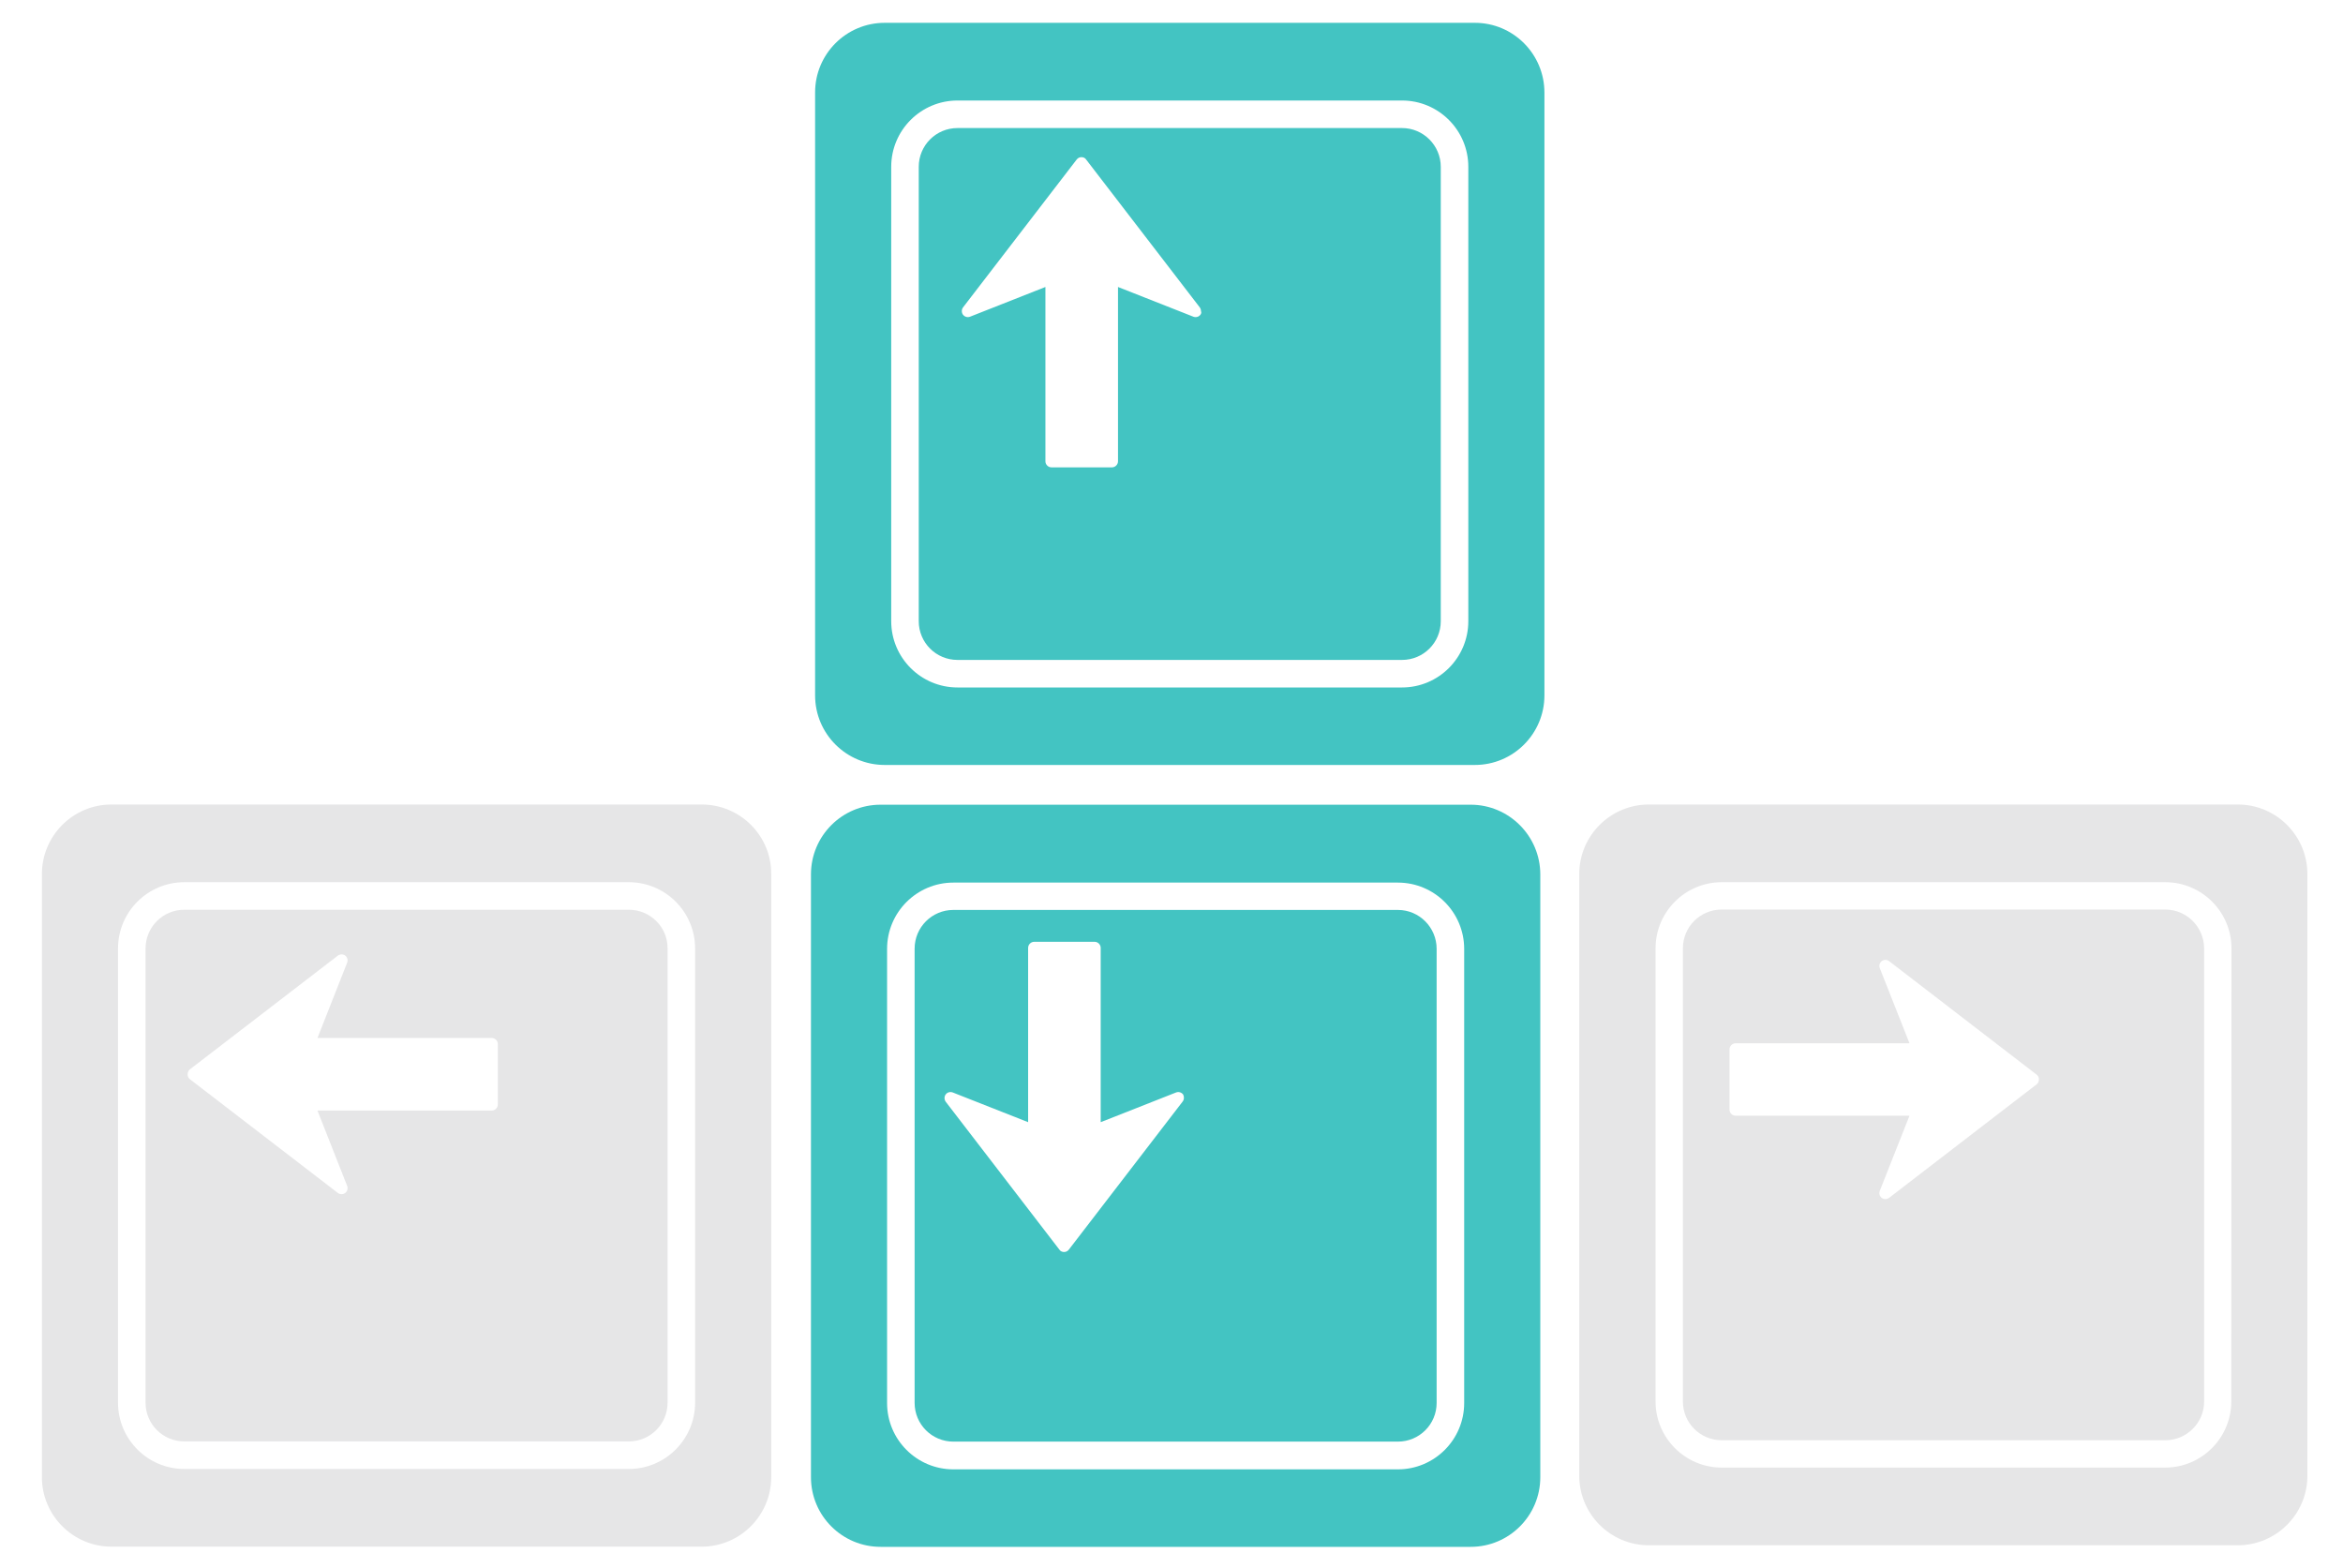 <?xml version="1.0" encoding="utf-8"?>
<!-- Generator: Adobe Illustrator 19.1.0, SVG Export Plug-In . SVG Version: 6.00 Build 0)  -->
<svg version="1.1" id="Layer_1" xmlns="http://www.w3.org/2000/svg" xmlns:xlink="http://www.w3.org/1999/xlink" x="0px" y="0px"
	 viewBox="96 102.8 1191.2 797.2" style="enable-background:new 96 102.8 1191.2 797.2;" xml:space="preserve">
<style type="text/css">
	.st0{fill:#43C4C2;}
	.st1{fill:#E6E6E7;}
</style>
<path class="st0" d="M806.7,565.4h-226c-10.9,0-19.7,8.8-19.7,19.7V816c0,10.9,8.8,19.7,19.7,19.7h226c10.9,0,19.7-8.8,19.7-19.7
	V585.2C826.4,574.3,817.6,565.4,806.7,565.4z M697.2,662.9l-57.8,75.2c-0.6,0.8-1.5,1.2-2.4,1.2c-1,0-1.9-0.4-2.4-1.2l-57.8-75.2
	c-0.4-0.6-0.6-1.2-0.6-1.9c0-0.6,0.2-1.3,0.6-1.8c0.8-1.1,2.3-1.5,3.6-1l38.3,15.1v-88.6c0-1.7,1.4-3.1,3.1-3.1h30.7
	c1.7,0,3.1,1.4,3.1,3.1v88.6l38.3-15.1c1.3-0.5,2.7-0.1,3.6,1C698.1,660.3,698.1,661.8,697.2,662.9z M843.7,511.9h-300
	c-19.6,0-35.4,15.9-35.4,35.4v306.5c0,19.6,15.9,35.4,35.4,35.4h300c19.6,0,35.4-15.9,35.4-35.4V547.4
	C879.1,527.8,863.2,511.9,843.7,511.9z M840.4,816.1c0,18.6-15.1,33.7-33.7,33.7h-226c-18.6,0-33.7-15.1-33.7-33.7V585.2
	c0-18.6,15.1-33.7,33.7-33.7h226c18.6,0,33.7,15.1,33.7,33.7V816.1z"/>
<path class="st1" d="M1196.8,565.2H971.3c-10.9,0-19.7,8.8-19.7,19.7v230.4c0,10.9,8.8,19.7,19.7,19.7h225.6
	c10.8,0,19.7-8.8,19.7-19.7V584.9C1216.5,574,1207.7,565.2,1196.8,565.2z M1131.4,654.1l-75,57.7c-0.6,0.4-1.2,0.6-1.9,0.6
	c-0.6,0-1.3-0.2-1.8-0.6c-1.1-0.8-1.5-2.3-1-3.6l15.1-38.2h-88.4c-1.7,0-3.1-1.4-3.1-3.1v-30.6c0-1.7,1.4-3.1,3.1-3.1h88.4
	l-15.1-38.2c-0.5-1.3-0.1-2.7,1-3.6c1.1-0.8,2.6-0.8,3.7,0l75,57.7c0.8,0.6,1.2,1.5,1.2,2.4C1132.6,652.6,1132.2,653.5,1131.4,654.1
	z M1233.7,511.8H934.3c-19.5,0-35.4,15.8-35.4,35.4V853c0,19.5,15.8,35.4,35.4,35.4h299.4c19.5,0,35.4-15.8,35.4-35.4V547.2
	C1269.1,527.6,1253.2,511.8,1233.7,511.8z M1230.4,815.3c0,18.5-15.1,33.6-33.6,33.6H971.3c-18.5,0-33.6-15.1-33.6-33.6V584.9
	c0-18.5,15.1-33.6,33.6-33.6h225.6c18.5,0,33.6,15.1,33.6,33.6L1230.4,815.3L1230.4,815.3z"/>
<g>
	<path class="st0" d="M808.8,167.9h-226c-10.9,0-19.7,8.8-19.7,19.7v231c0,10.9,8.8,19.7,19.7,19.7h226c10.9,0,19.7-8.8,19.7-19.7
		v-231C828.5,176.8,819.7,167.9,808.8,167.9z M706.3,262.8c-0.8,1.1-2.3,1.5-3.6,1l-38.3-15.1v88.6c0,1.7-1.4,3.1-3.1,3.1h-30.7
		c-1.7,0-3.1-1.4-3.1-3.1v-88.6l-38.3,15.1c-1.3,0.5-2.7,0.1-3.6-1c-0.8-1.1-0.8-2.6,0-3.7l57.8-75.2c0.6-0.8,1.5-1.2,2.4-1.2
		c1,0,1.9,0.4,2.4,1.2l57.8,75.2c0.4,0.6,0.6,1.2,0.6,1.9C706.9,261.6,706.7,262.3,706.3,262.8z M845.8,114.4h-300
		c-19.6,0-35.4,15.9-35.4,35.4v306.5c0,19.6,15.9,35.4,35.4,35.4h300c19.6,0,35.4-15.9,35.4-35.4V149.9
		C881.2,130.3,865.4,114.4,845.8,114.4z M842.5,418.6c0,18.6-15.1,33.7-33.7,33.7h-226c-18.6,0-33.7-15.1-33.7-33.7v-231
		c0-18.6,15.1-33.7,33.7-33.7h226c18.6,0,33.7,15.1,33.7,33.7V418.6z"/>
</g>
<path class="st1" d="M415.7,565.3h-226c-10.9,0-19.7,8.8-19.7,19.7v230.9c0,10.9,8.8,19.7,19.7,19.7h226c10.9,0,19.7-8.8,19.7-19.7
	V585C435.5,574.1,426.6,565.3,415.7,565.3z M192.6,646.4l75.2-57.8c0.6-0.4,1.2-0.6,1.9-0.6c0.6,0,1.3,0.2,1.8,0.6
	c1.1,0.8,1.5,2.3,1,3.6l-15.1,38.3H346c1.7,0,3.1,1.4,3.1,3.1v30.7c0,1.7-1.4,3.1-3.1,3.1h-88.6l15.1,38.3c0.5,1.3,0.1,2.7-1,3.6
	c-1.1,0.8-2.6,0.8-3.7,0l-75.2-57.8c-0.8-0.6-1.2-1.5-1.2-2.4C191.4,647.8,191.9,646.9,192.6,646.4z M452.7,511.8h-300
	c-19.6,0-35.4,15.9-35.4,35.4v306.5c0,19.6,15.9,35.4,35.4,35.4h300c19.6,0,35.4-15.9,35.4-35.4V547.2
	C488.2,527.6,472.3,511.8,452.7,511.8z M449.4,815.9c0,18.6-15.1,33.7-33.7,33.7h-226c-18.6,0-33.7-15.1-33.7-33.7V585
	c0-18.6,15.1-33.7,33.7-33.7h226c18.6,0,33.7,15.1,33.7,33.7V815.9L449.4,815.9z"/>
</svg>
